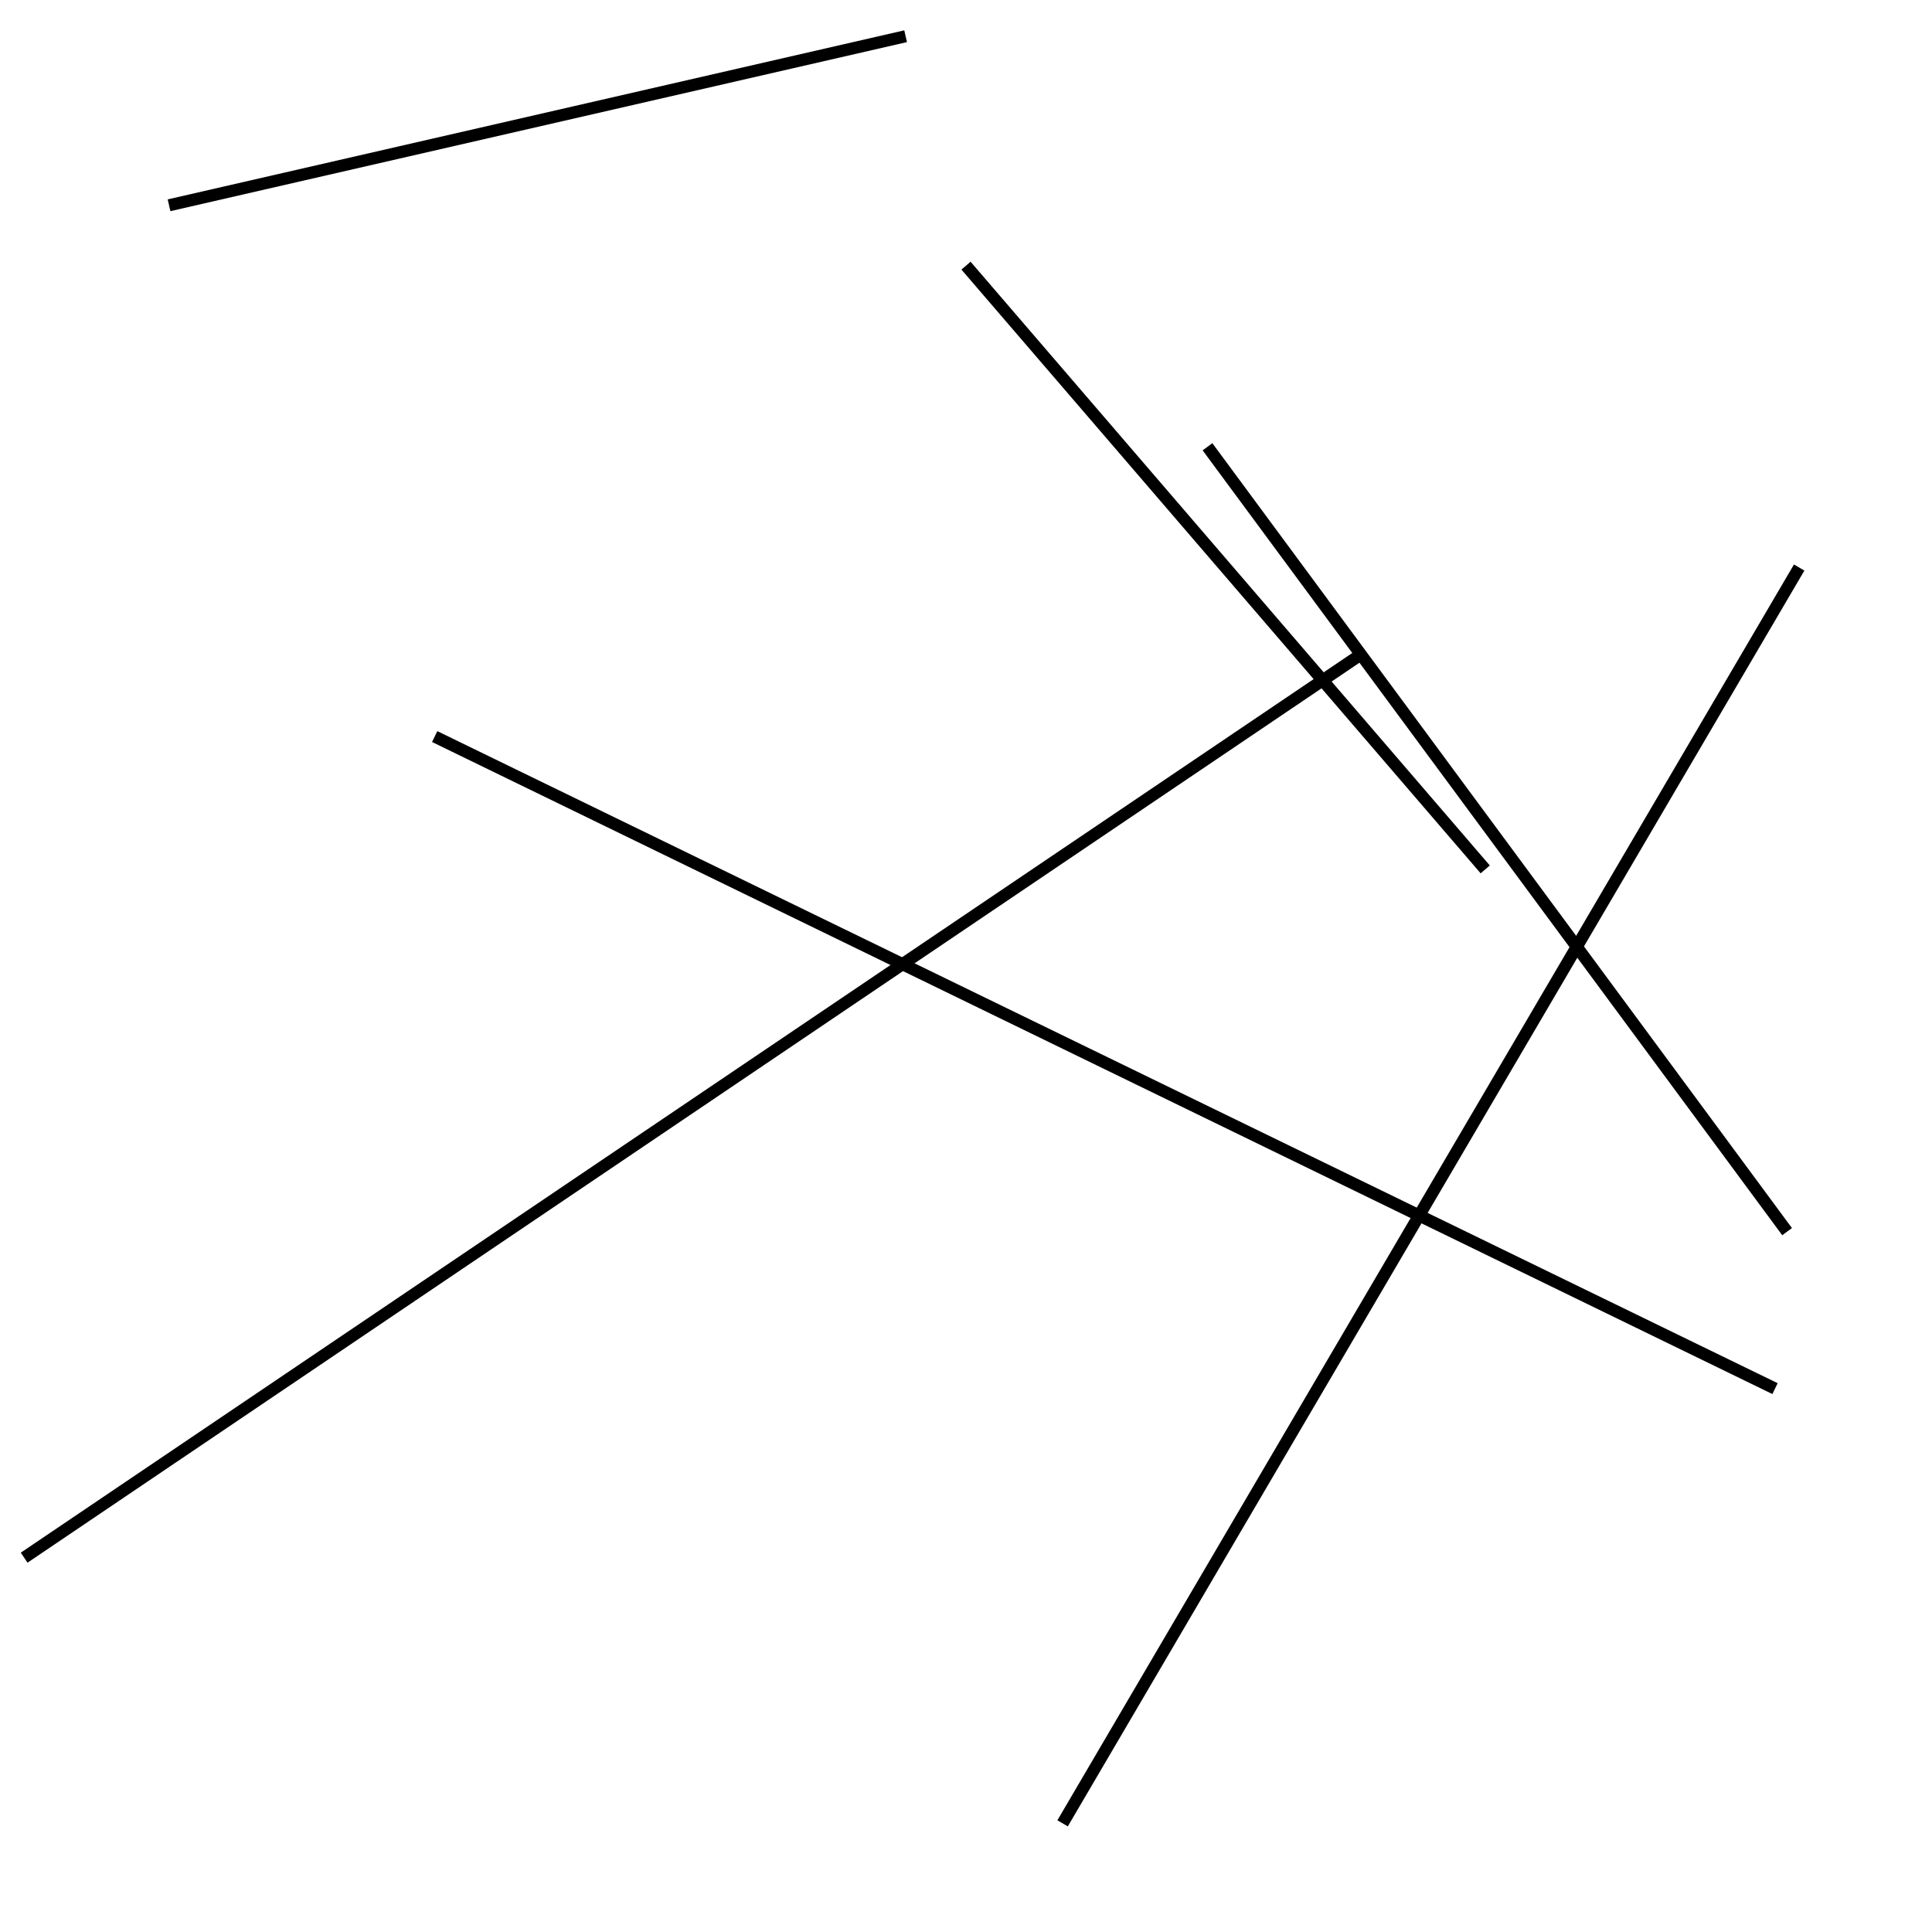 <?xml version="1.0" encoding="utf-8" ?>
<svg baseProfile="full" height="160" version="1.1" width="160" xmlns="http://www.w3.org/2000/svg" xmlns:ev="http://www.w3.org/2001/xml-events" xmlns:xlink="http://www.w3.org/1999/xlink"><defs /><line stroke="black" stroke-width="1" x1="147" x2="36" y1="115" y2="61" /><line stroke="black" stroke-width="1" x1="148" x2="100" y1="102" y2="37" /><line stroke="black" stroke-width="1" x1="14" x2="75" y1="17" y2="3" /><line stroke="black" stroke-width="1" x1="149" x2="88" y1="47" y2="151" /><line stroke="black" stroke-width="1" x1="113" x2="2" y1="54" y2="129" /><line stroke="black" stroke-width="1" x1="123" x2="80" y1="72" y2="22" /></svg>